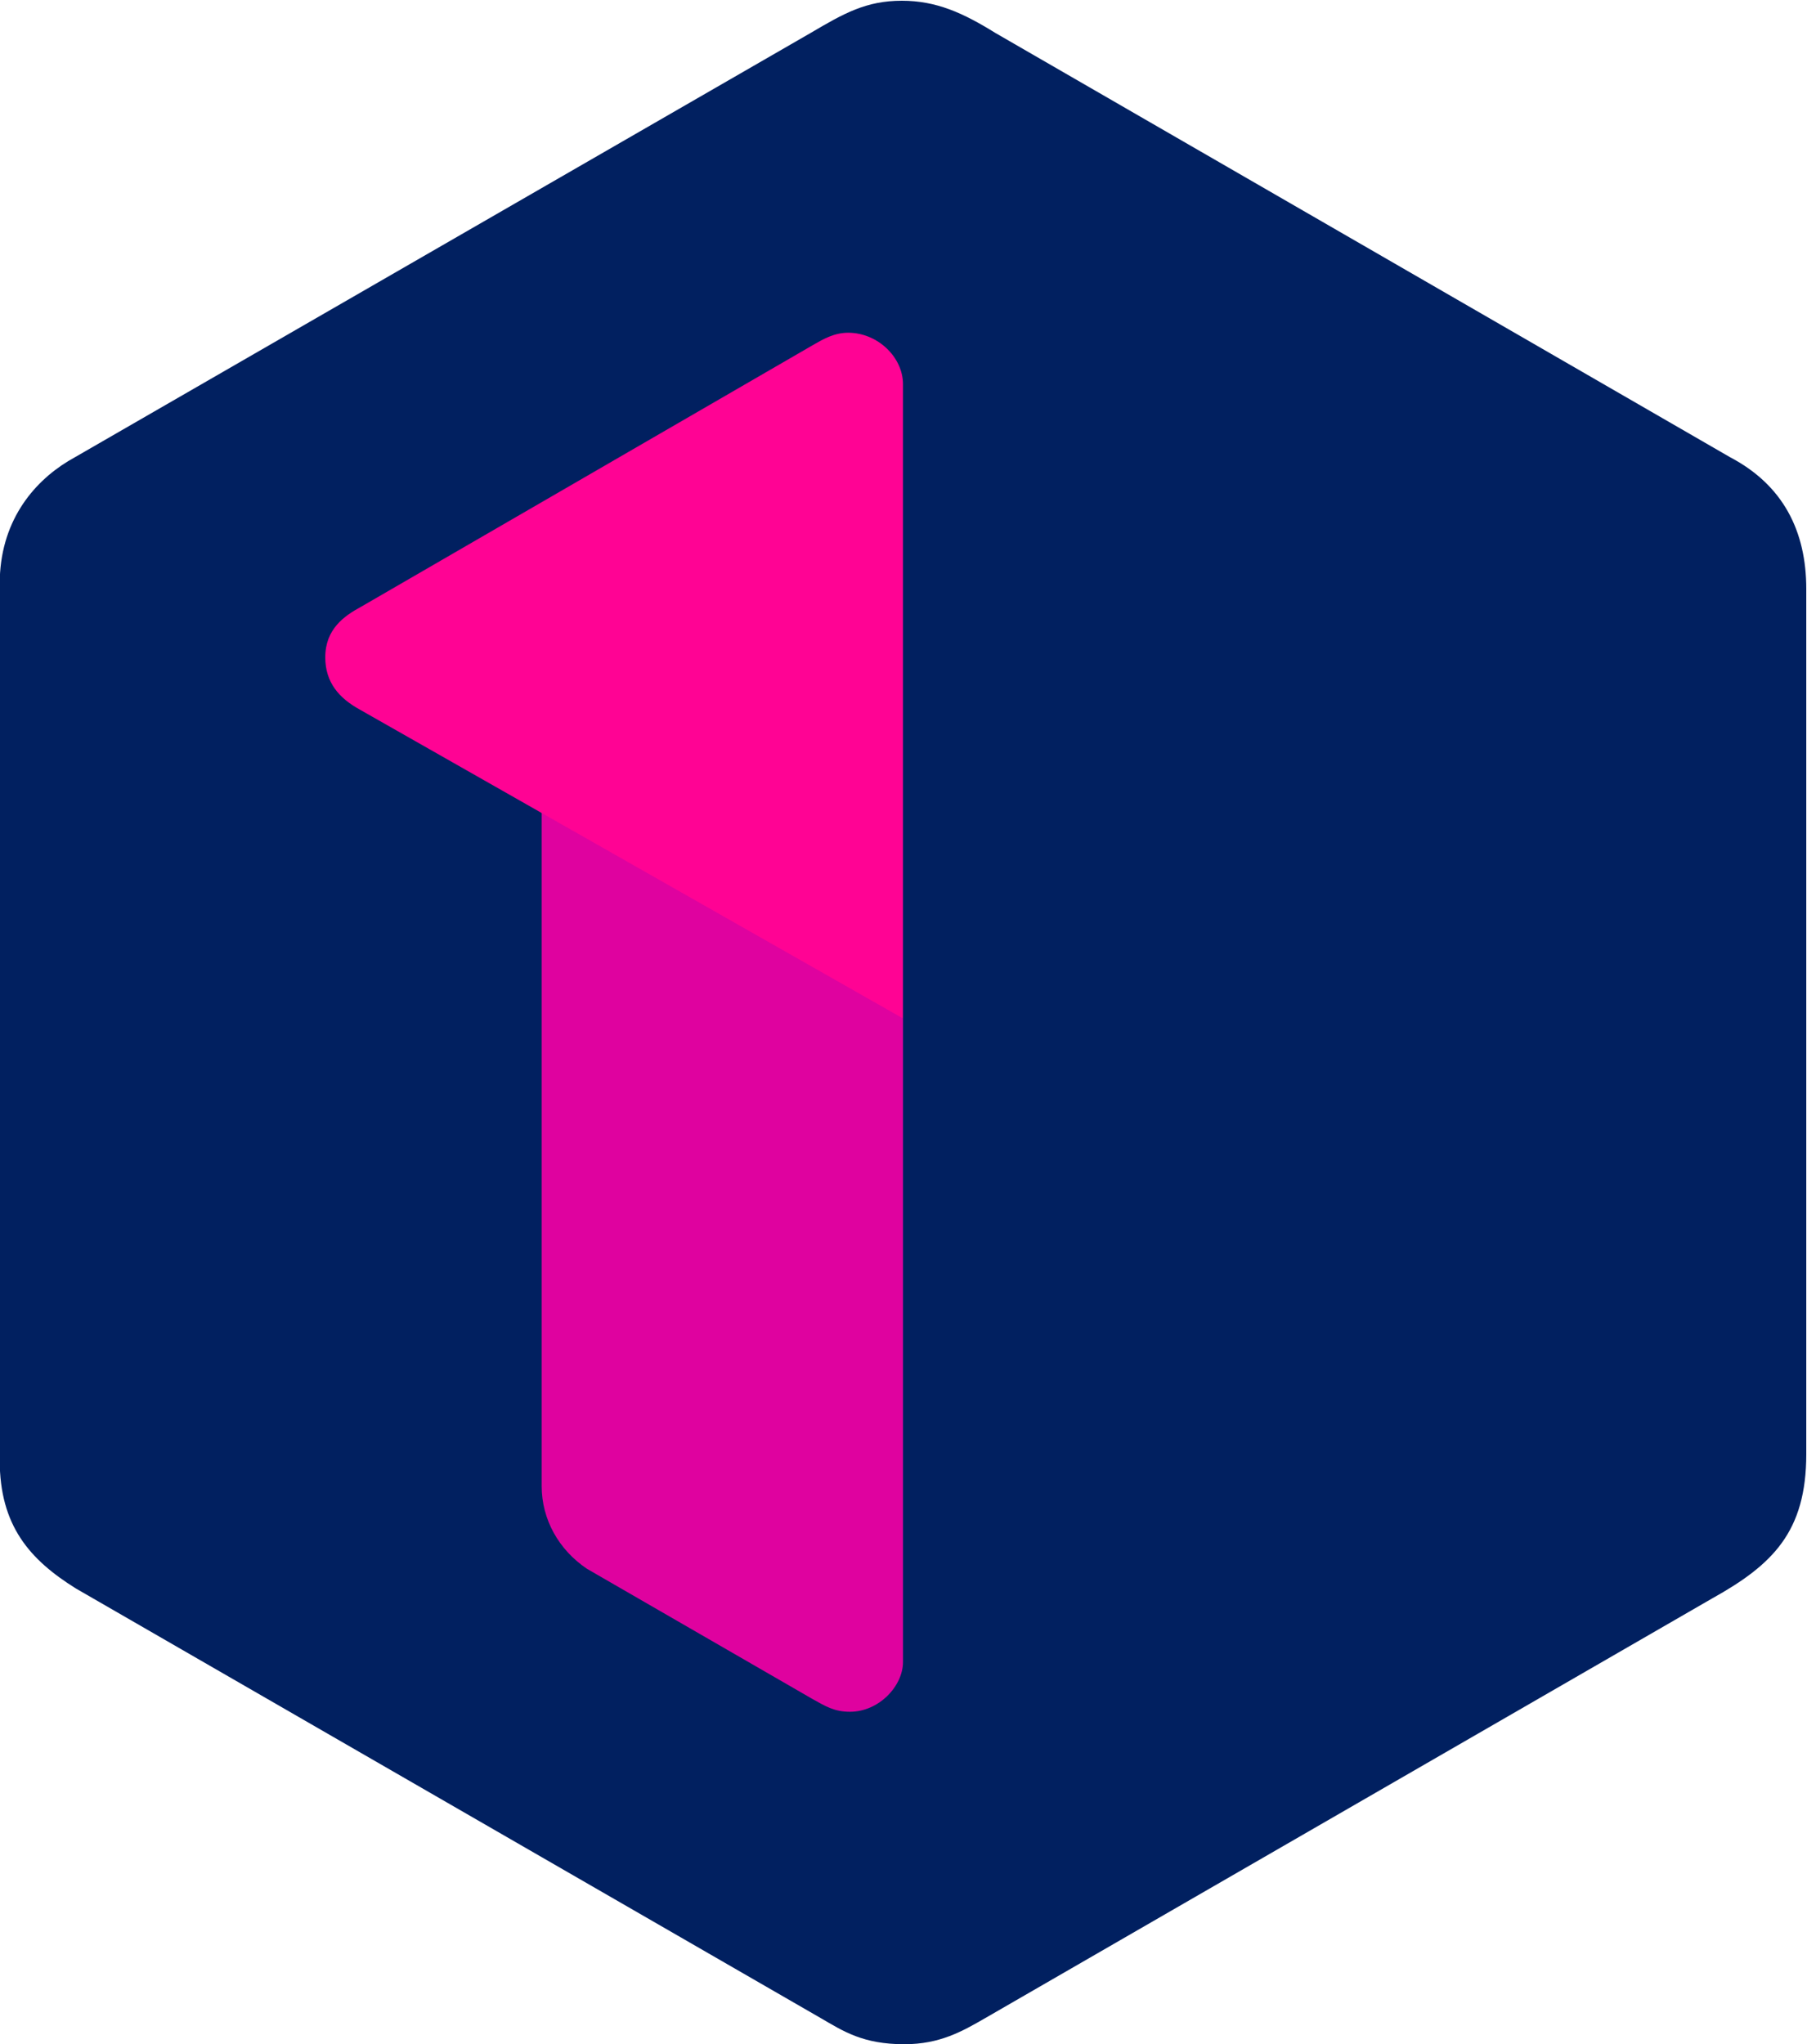 <svg width="1e3" height="1131.2" space="preserve" version="1.1" viewBox="0 0 1e3 1131.2" xmlns="http://www.w3.org/2000/svg">
 <g transform="matrix(1.333 0 0 -1.333 -633.56 1655.8)">
  <path d="m475.17 999.79c0 25.412 13.56 41.874 28.482 50.957l308.19 177.74c13.781 8.12 23.026 13.37 37.853 13.37 14.28 0 25.45-5.071 38.814-13.37l305.07-176.17c22.006-11.588 31.597-30.674 31.597-54.665v-359.17c0-32.304-13.961-45.969-39.167-60l-301.67-174.17c-9.581-5.527-18.885-10.859-33.622-10.859-17.171 0-25.263 5.37-34.711 10.859l-309.17 178.33c-19.197 11.968-31.667 26.068-31.667 53.333z" fill="#012060"/>
  <path d="m850.17 819.33v-267.2c0-9.94-9.934-20.647-22.033-20.647-6.426 0-10.013 2.197-15.75 5.421l-93.422 53.937c-11.716 7.886-18.794 20.496-18.794 34.325v280l66.667 12.5z" fill="#df029f"/>
  <path d="m610.33 969.29c0 11.733 7.92 17.188 14.805 20.923l187.84 108.8c4.05 2.326 8.637 5.005 14.414 5.005 12.285 0 22.779-10.162 22.779-21.357v-263.33l-225.53 128.24c-8.641 4.772-14.314 11.292-14.314 21.721z" fill="#ff0394"/>
 </g>
</svg>
